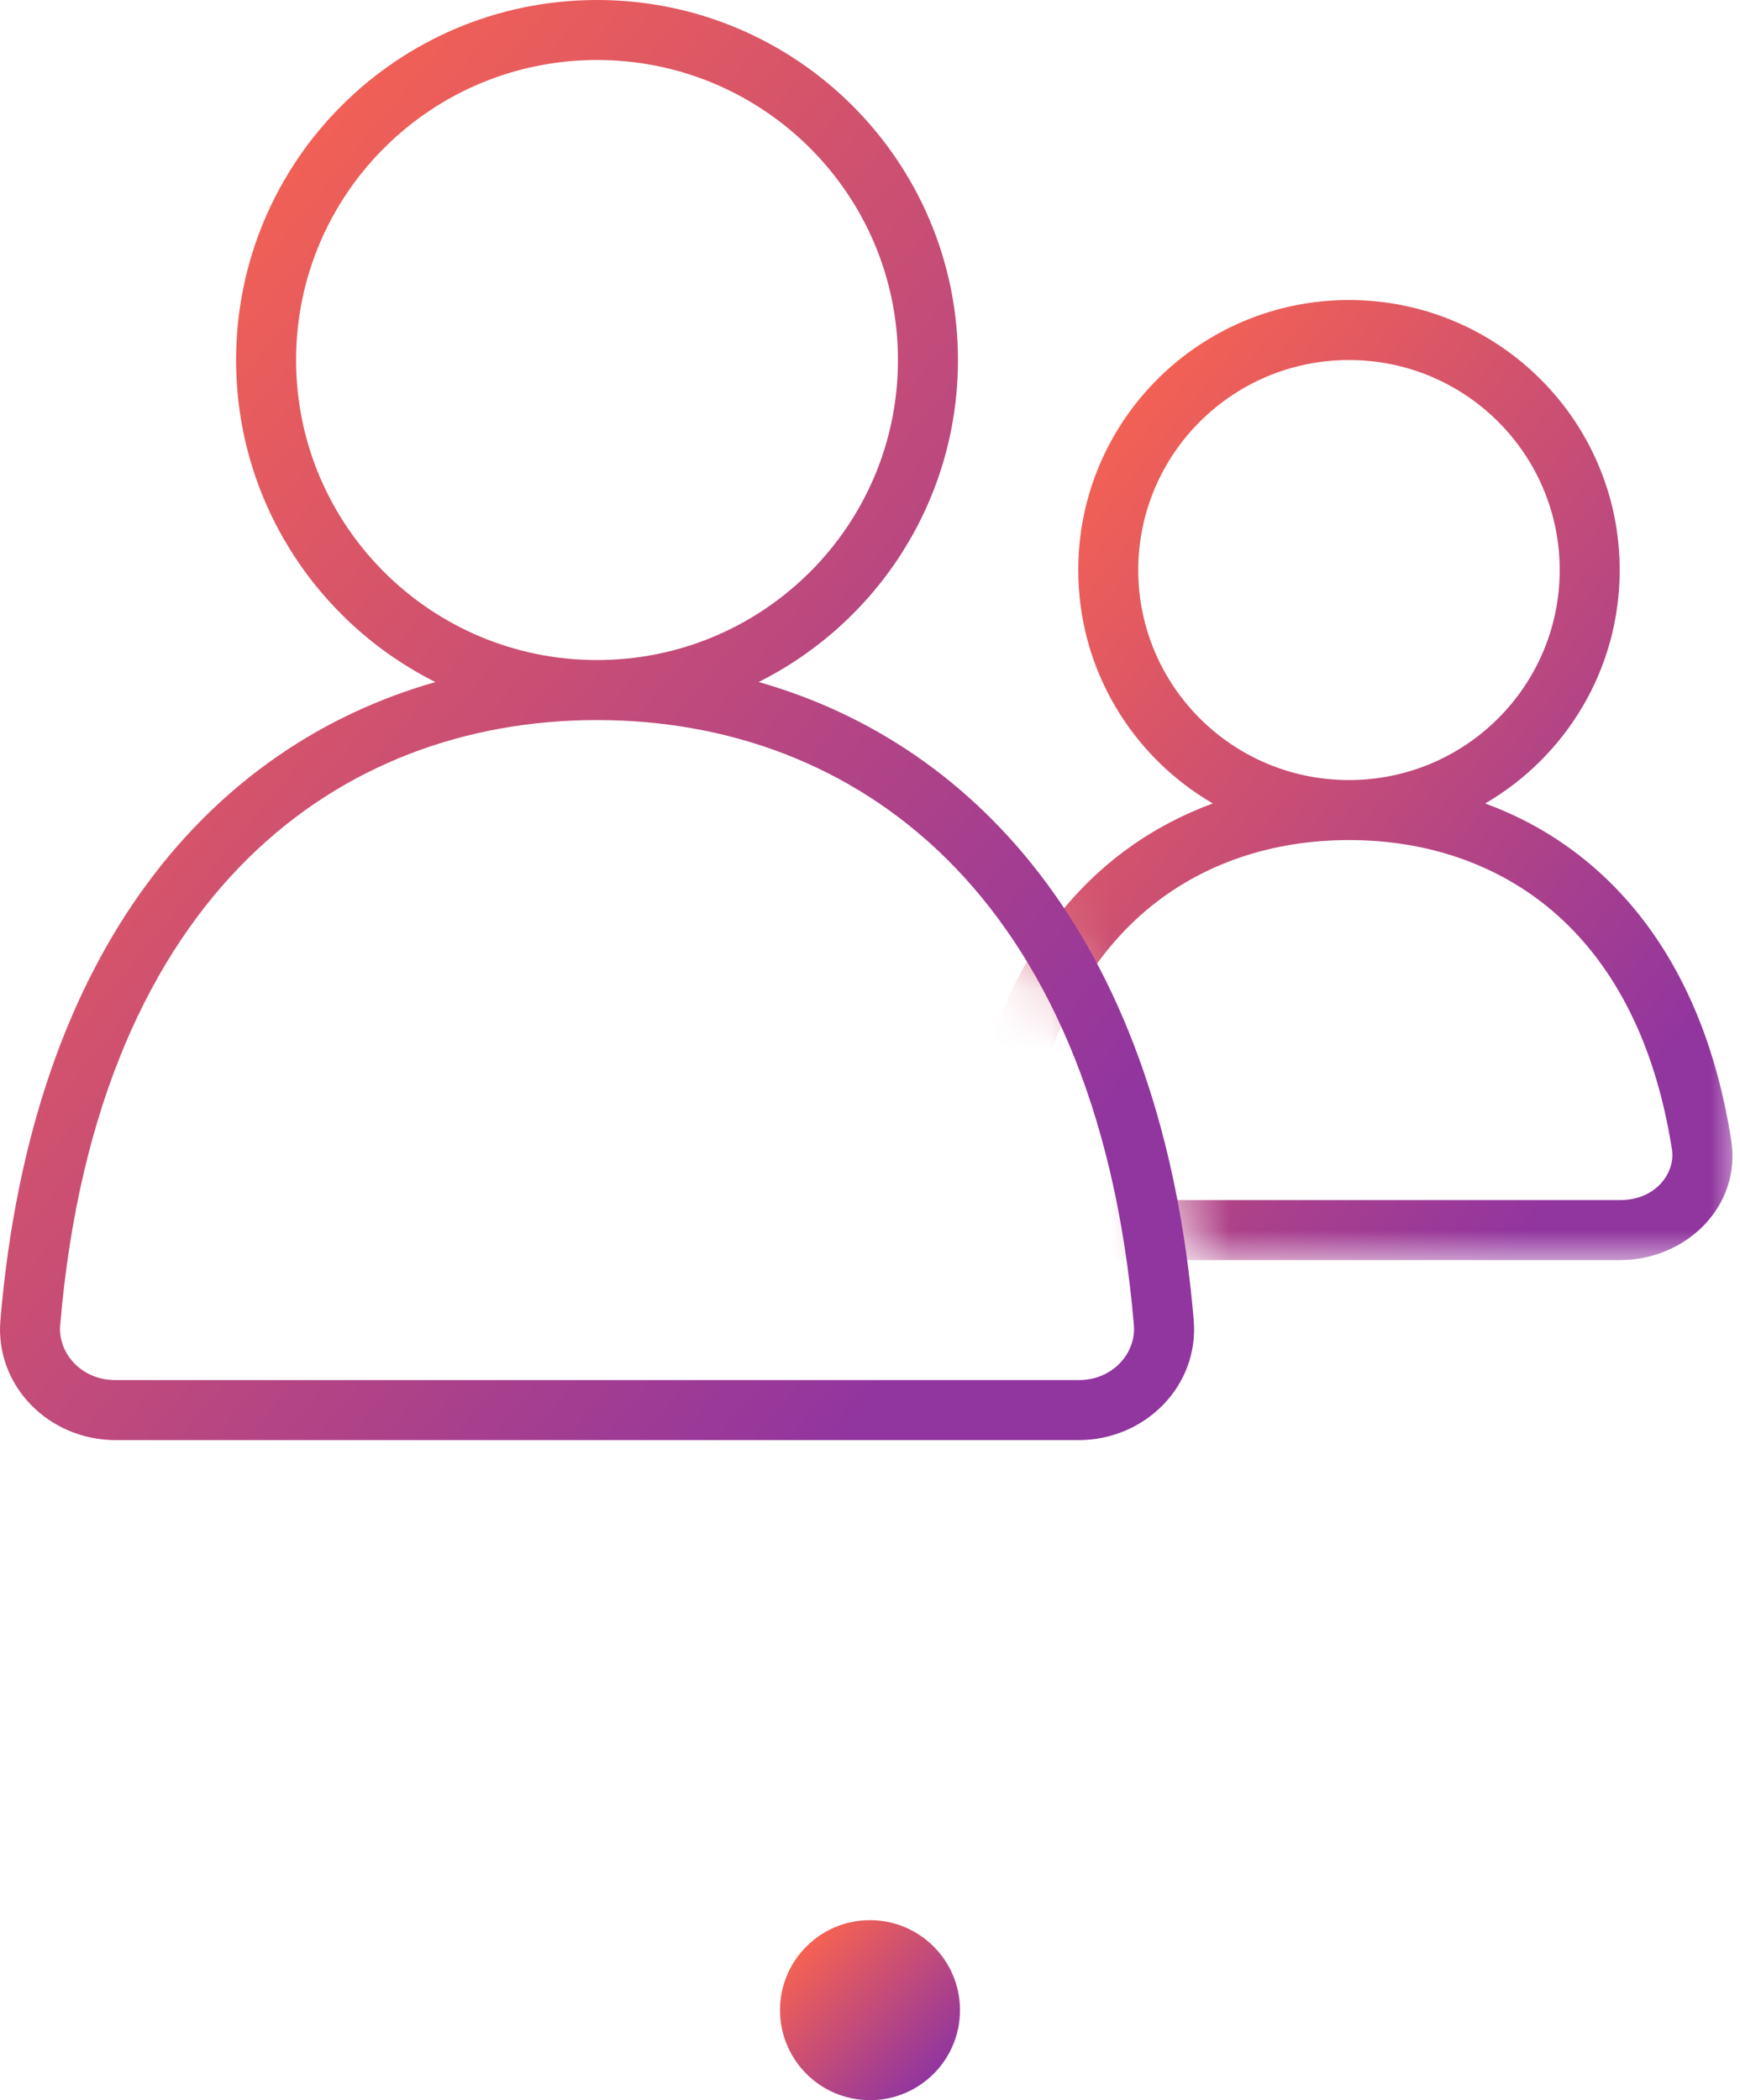 <svg width="29" height="35" viewBox="0 0 29 35" fill="none" xmlns="http://www.w3.org/2000/svg">
<mask id="mask0_58_868" style="mask-type:alpha" maskUnits="userSpaceOnUse" x="16" y="4" width="13" height="17">
<path d="M19.794 21C19.357 18.551 17.561 15.612 16.468 15V4H29V21H19.794Z" fill="white"/>
</mask>
<g mask="url(#mask0_58_868)">
<path fill-rule="evenodd" clip-rule="evenodd" d="M25.995 9.5C25.995 11.431 24.425 13 22.483 13C20.541 13 18.971 11.431 18.971 9.5C18.971 7.569 20.541 6 22.483 6C24.425 6 25.995 7.569 25.995 9.5ZM24.753 13.39C26.094 12.61 26.995 11.16 26.995 9.5C26.995 7.015 24.975 5 22.483 5C19.991 5 17.971 7.015 17.971 9.5C17.971 11.16 18.872 12.61 20.213 13.39C18.217 14.121 16.594 15.911 16.112 19.007C15.942 20.098 16.862 21 17.966 21H27C28.105 21 29.024 20.098 28.854 19.007C28.372 15.911 26.749 14.121 24.753 13.39ZM17.1 19.16C17.398 17.25 18.156 15.979 19.088 15.184C20.025 14.385 21.213 14 22.483 14C23.753 14 24.942 14.385 25.878 15.184C26.81 15.979 27.569 17.25 27.866 19.16C27.924 19.536 27.608 20 27 20H17.966C17.358 20 17.042 19.536 17.1 19.16Z" fill="url(#paint0_linear_58_868)"/>
</g>
<path fill-rule="evenodd" clip-rule="evenodd" d="M14.966 6C14.966 8.759 12.723 11 9.95 11C7.178 11 4.935 8.759 4.935 6C4.935 3.241 7.178 1 9.95 1C12.723 1 14.966 3.241 14.966 6ZM12.644 11.366C14.614 10.381 15.966 8.348 15.966 6C15.966 2.686 13.273 0 9.95 0C6.628 0 3.935 2.686 3.935 6C3.935 8.348 5.287 10.381 7.257 11.367C3.577 12.412 0.537 15.743 0.007 21.999C-0.087 23.099 0.82 24 1.925 24H17.977C19.081 24 19.988 23.099 19.895 21.999C19.365 15.743 16.325 12.412 12.644 11.366ZM1.003 22.083C1.316 18.396 2.53 15.889 4.129 14.31C5.725 12.733 7.784 12 9.951 12C12.117 12 14.177 12.733 15.773 14.31C17.371 15.889 18.586 18.396 18.898 22.083C18.937 22.544 18.553 23 17.977 23H1.925C1.348 23 0.964 22.544 1.003 22.083Z" fill="url(#paint1_linear_58_868)"/>
<circle cx="14.5" cy="33.5" r="1.5" fill="url(#paint2_linear_58_868)"/>
<defs>
<linearGradient id="paint0_linear_58_868" x1="17.956" y1="7.333" x2="29.01" y2="16.164" gradientUnits="userSpaceOnUse">
<stop stop-color="#F56252"/>
<stop offset="1" stop-color="#91359F"/>
</linearGradient>
<linearGradient id="paint1_linear_58_868" x1="2.902" y1="3.5" x2="19.608" y2="17.353" gradientUnits="userSpaceOnUse">
<stop stop-color="#F56252"/>
<stop offset="1" stop-color="#91359F"/>
</linearGradient>
<linearGradient id="paint2_linear_58_868" x1="13.438" y1="32.438" x2="15.562" y2="34.562" gradientUnits="userSpaceOnUse">
<stop stop-color="#F56252"/>
<stop offset="1" stop-color="#91359F"/>
</linearGradient>
</defs>
</svg>
